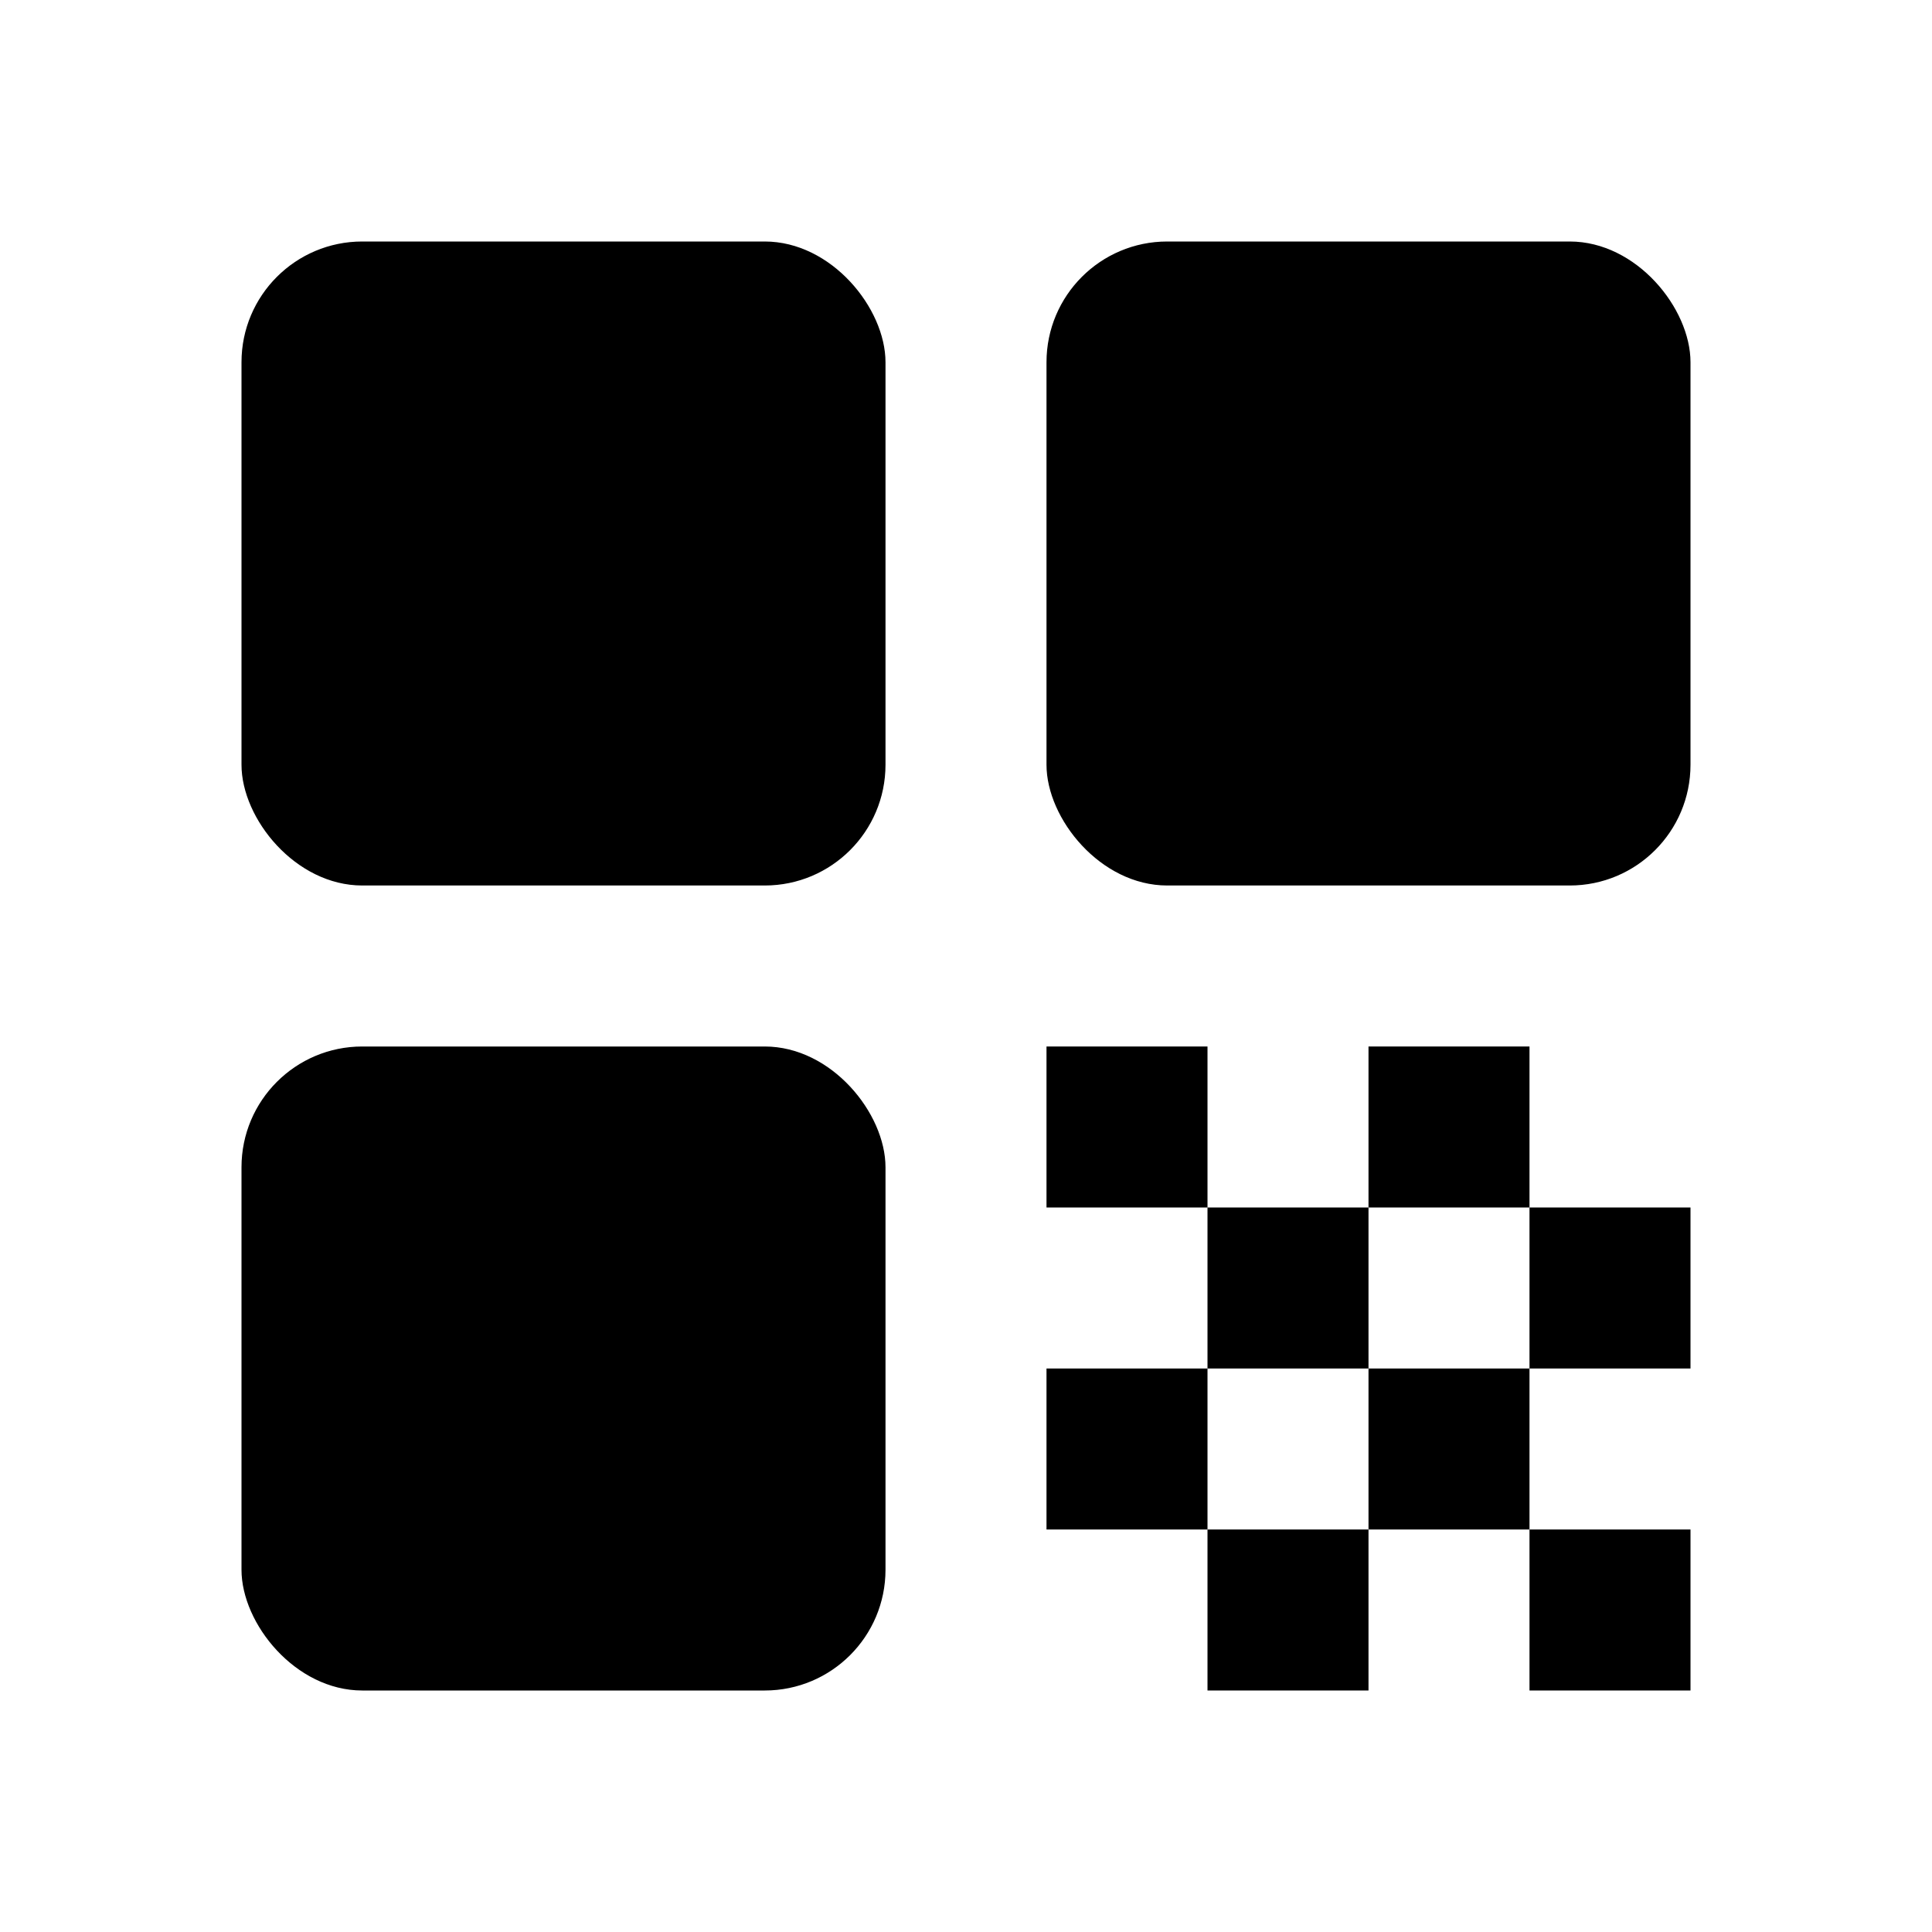 <svg xmlns="http://www.w3.org/2000/svg" width="24" height="24"><!--Boxicons v3.0 https://boxicons.com | License  https://docs.boxicons.com/free--><rect width="8" height="8" x="3" y="3" rx="1.5" ry="1.5"/><rect width="8" height="8" x="3" y="13" rx="1.5" ry="1.5"/><rect width="8" height="8" x="13" y="3" rx="1.5" ry="1.5"/><path d="M13 13h2v2h-2zm2 2h2v2h-2zm-2 2h2v2h-2zm4 0h2v2h-2zm2 2h2v2h-2zm-4 0h2v2h-2zm2-6h2v2h-2zm2 2h2v2h-2z"/></svg>